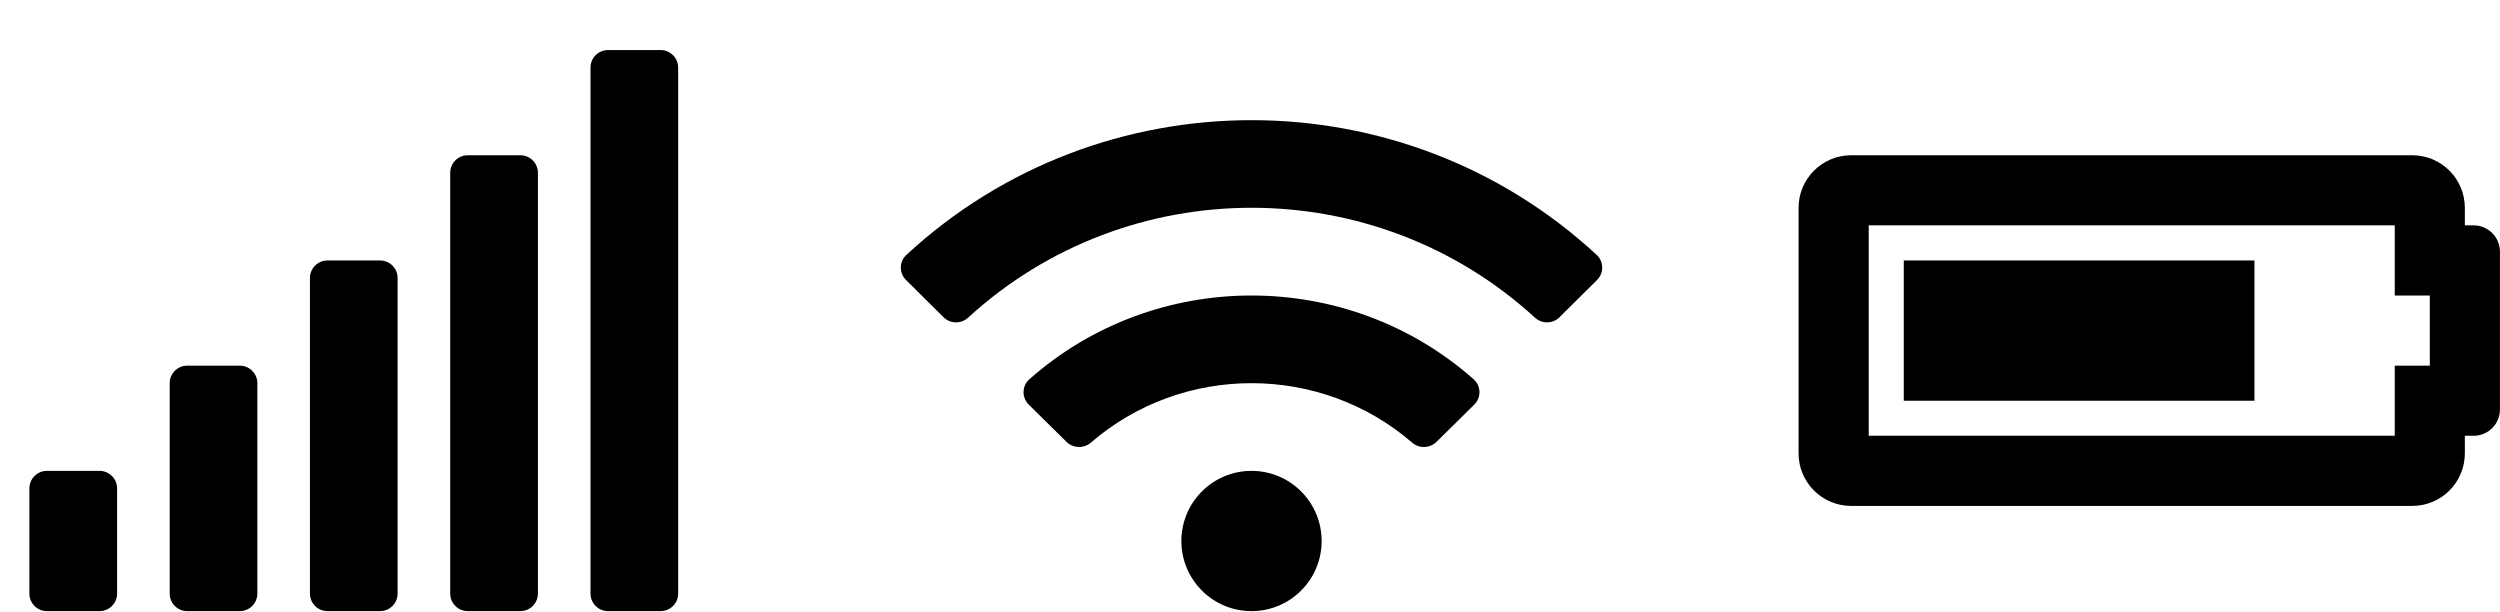 <svg width="49" height="12" viewBox="0 0 49 12" fill="none" xmlns="http://www.w3.org/2000/svg">
<path d="M4.7 7.167H3.669C3.479 7.167 3.326 7.321 3.326 7.51V11.634C3.326 11.824 3.479 11.978 3.669 11.978H4.7C4.89 11.978 5.044 11.824 5.044 11.634V7.51C5.044 7.321 4.89 7.167 4.7 7.167ZM1.951 9.229H0.92C0.73 9.229 0.576 9.383 0.576 9.572V11.634C0.576 11.824 0.73 11.978 0.92 11.978H1.951C2.141 11.978 2.295 11.824 2.295 11.634V9.572C2.295 9.383 2.141 9.229 1.951 9.229ZM7.45 5.105H6.419C6.229 5.105 6.075 5.259 6.075 5.448V11.634C6.075 11.824 6.229 11.978 6.419 11.978H7.45C7.639 11.978 7.793 11.824 7.793 11.634V5.448C7.793 5.259 7.639 5.105 7.45 5.105ZM10.199 3.043H9.168C8.978 3.043 8.824 3.197 8.824 3.386V11.634C8.824 11.824 8.978 11.978 9.168 11.978H10.199C10.389 11.978 10.543 11.824 10.543 11.634V3.386C10.543 3.197 10.389 3.043 10.199 3.043ZM12.948 0.981H11.917C11.727 0.981 11.574 1.135 11.574 1.324V11.634C11.574 11.824 11.727 11.978 11.917 11.978H12.948C13.138 11.978 13.292 11.824 13.292 11.634V1.324C13.292 1.135 13.138 0.981 12.948 0.981Z" fill="black"/>
<path d="M46.937 4.417V5.792H47.624V7.167H46.937V8.541H36.627V4.417H46.937ZM47.28 3.043H36.283C35.714 3.043 35.252 3.504 35.252 4.074V8.885C35.252 9.455 35.714 9.916 36.283 9.916H47.28C47.85 9.916 48.311 9.455 48.311 8.885V8.541H48.483C48.768 8.541 48.999 8.311 48.999 8.026V4.933C48.999 4.648 48.768 4.417 48.483 4.417H48.311V4.074C48.311 3.504 47.85 3.043 47.28 3.043ZM44.187 5.105H37.314V7.854H44.187V5.105Z" fill="black"/>
<path d="M31.294 4.995C27.488 1.475 21.57 1.476 17.766 4.995C17.622 5.127 17.62 5.351 17.758 5.488L18.494 6.218C18.625 6.349 18.838 6.352 18.975 6.226C22.109 3.355 26.95 3.354 30.085 6.226C30.222 6.352 30.434 6.349 30.566 6.218L31.302 5.488C31.44 5.351 31.437 5.127 31.294 4.995ZM24.53 9.229C23.77 9.229 23.155 9.844 23.155 10.604C23.155 11.363 23.77 11.978 24.53 11.978C25.289 11.978 25.904 11.363 25.904 10.604C25.904 9.844 25.289 9.229 24.53 9.229ZM28.883 7.433C26.407 5.244 22.649 5.246 20.176 7.433C20.028 7.564 20.023 7.792 20.164 7.931L20.904 8.661C21.033 8.788 21.24 8.796 21.378 8.678C23.181 7.119 25.883 7.123 27.681 8.678C27.819 8.796 28.026 8.788 28.155 8.661L28.895 7.931C29.036 7.792 29.031 7.564 28.883 7.433Z" fill="black"/>
</svg>
